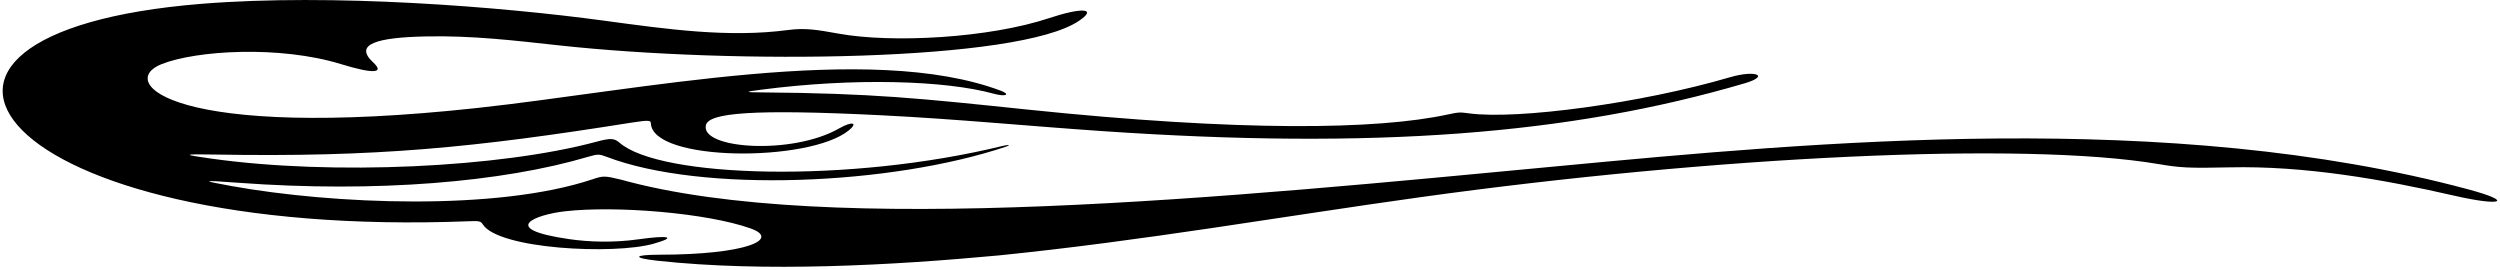 <?xml version="1.0" encoding="UTF-8"?>
<svg xmlns="http://www.w3.org/2000/svg" xmlns:xlink="http://www.w3.org/1999/xlink" width="472pt" height="51pt" viewBox="0 0 472 51" version="1.1">
<g id="surface1">
<path style=" stroke:none;fill-rule:nonzero;fill:rgb(0%,0%,0%);fill-opacity:1;" d="M 38.07 0.719 C 62.73 -1.27 94.418 1.242 114.082 3.906 C 126.094 5.535 137.582 7.156 148.84 5.66 C 152 5.242 154.258 5.613 158.34 6.352 C 168.434 8.18 186.723 7.203 198.113 3.41 C 204.148 1.406 207.387 1.48 203.637 3.984 C 192.203 11.617 138.719 12.195 105.391 8.551 C 97.266 7.664 89.191 6.695 80.488 6.875 C 71.148 7.066 66.738 8.336 70.441 11.766 C 72.602 13.766 70.762 14.062 64.359 12.098 C 52.793 8.547 37.035 9.508 30.492 12.113 C 21.918 15.527 32.641 26.609 90 20.398 C 120.648 17.082 164.141 7.801 188.965 17.133 C 190.809 17.824 189.977 18.344 187.543 17.676 C 178.43 15.172 161.242 14.648 143.699 16.938 C 140.5 17.355 140.527 17.422 143.777 17.445 C 164.812 17.605 173.723 18.578 193.801 20.668 C 234.164 24.875 260.027 24.512 273.363 21.609 C 275.508 21.141 275.738 21.188 277.375 21.406 C 286.539 22.625 309.902 19.492 326.586 14.594 C 331.477 13.156 334.266 14.301 329.352 15.742 C 296.328 25.434 259.34 28.25 208.137 24.754 C 194.176 23.801 180.691 22.477 166.453 21.766 C 141.988 20.547 133.844 21.316 133.277 23.617 C 132.164 28.133 149.566 29.328 158.434 24.242 C 160.902 22.828 162.078 23.141 160.227 24.637 C 152.715 30.703 123.215 30.559 122.883 23.293 C 122.859 22.777 122.715 22.598 119.227 23.152 C 89.488 27.883 71.047 29.719 40.441 29.176 C 34.348 29.066 34.445 29.184 39.91 29.949 C 62.863 33.168 94.469 31.629 112.523 26.781 C 115.184 26.066 115.938 26.039 116.977 26.949 C 124.59 33.59 160.324 34.633 189.305 27.551 C 190.484 27.266 190.906 27.367 189.934 27.691 C 168.273 34.957 132.543 36.496 114.512 29.602 C 113.168 29.086 112.887 29.059 110.988 29.617 C 94.859 34.391 71.059 36.418 45.07 34.512 C 38.105 34 37.672 34.035 43.688 35.121 C 62.699 38.555 93.797 39.898 111.895 33.84 C 113.848 33.188 114.121 33.164 117.172 33.898 C 156.559 44.855 232.438 37.199 294.277 31.363 C 342.883 26.777 409.566 20.57 466.066 35.766 C 474.738 38.098 472.359 39.008 463.309 36.934 C 450.09 33.902 435.152 31.262 420.914 31.598 C 413.145 31.781 411.492 31.648 407.527 30.977 C 382.09 26.66 323.672 29.52 268.168 37.23 C 241.684 40.91 216.203 45.422 188.617 48.219 C 168.453 50.098 144.336 51.43 124.094 49.223 C 119.434 48.715 119.48 48.094 124.551 48.09 C 140.953 48.07 147.398 45.156 141.723 43.133 C 133.504 40.199 116.203 38.781 106.578 39.902 C 101.297 40.516 93.871 43.18 107.461 45.148 C 111.172 45.684 115.781 45.852 120.527 45.184 C 126.34 44.367 127.91 44.75 123.332 46.031 C 115.887 48.117 94.098 47.051 91.137 42.344 C 90.762 41.746 90.402 41.695 88.664 41.766 C -0.844 45.285 -30.133 6.223 38.07 0.719 "/>
</g>
</svg>
